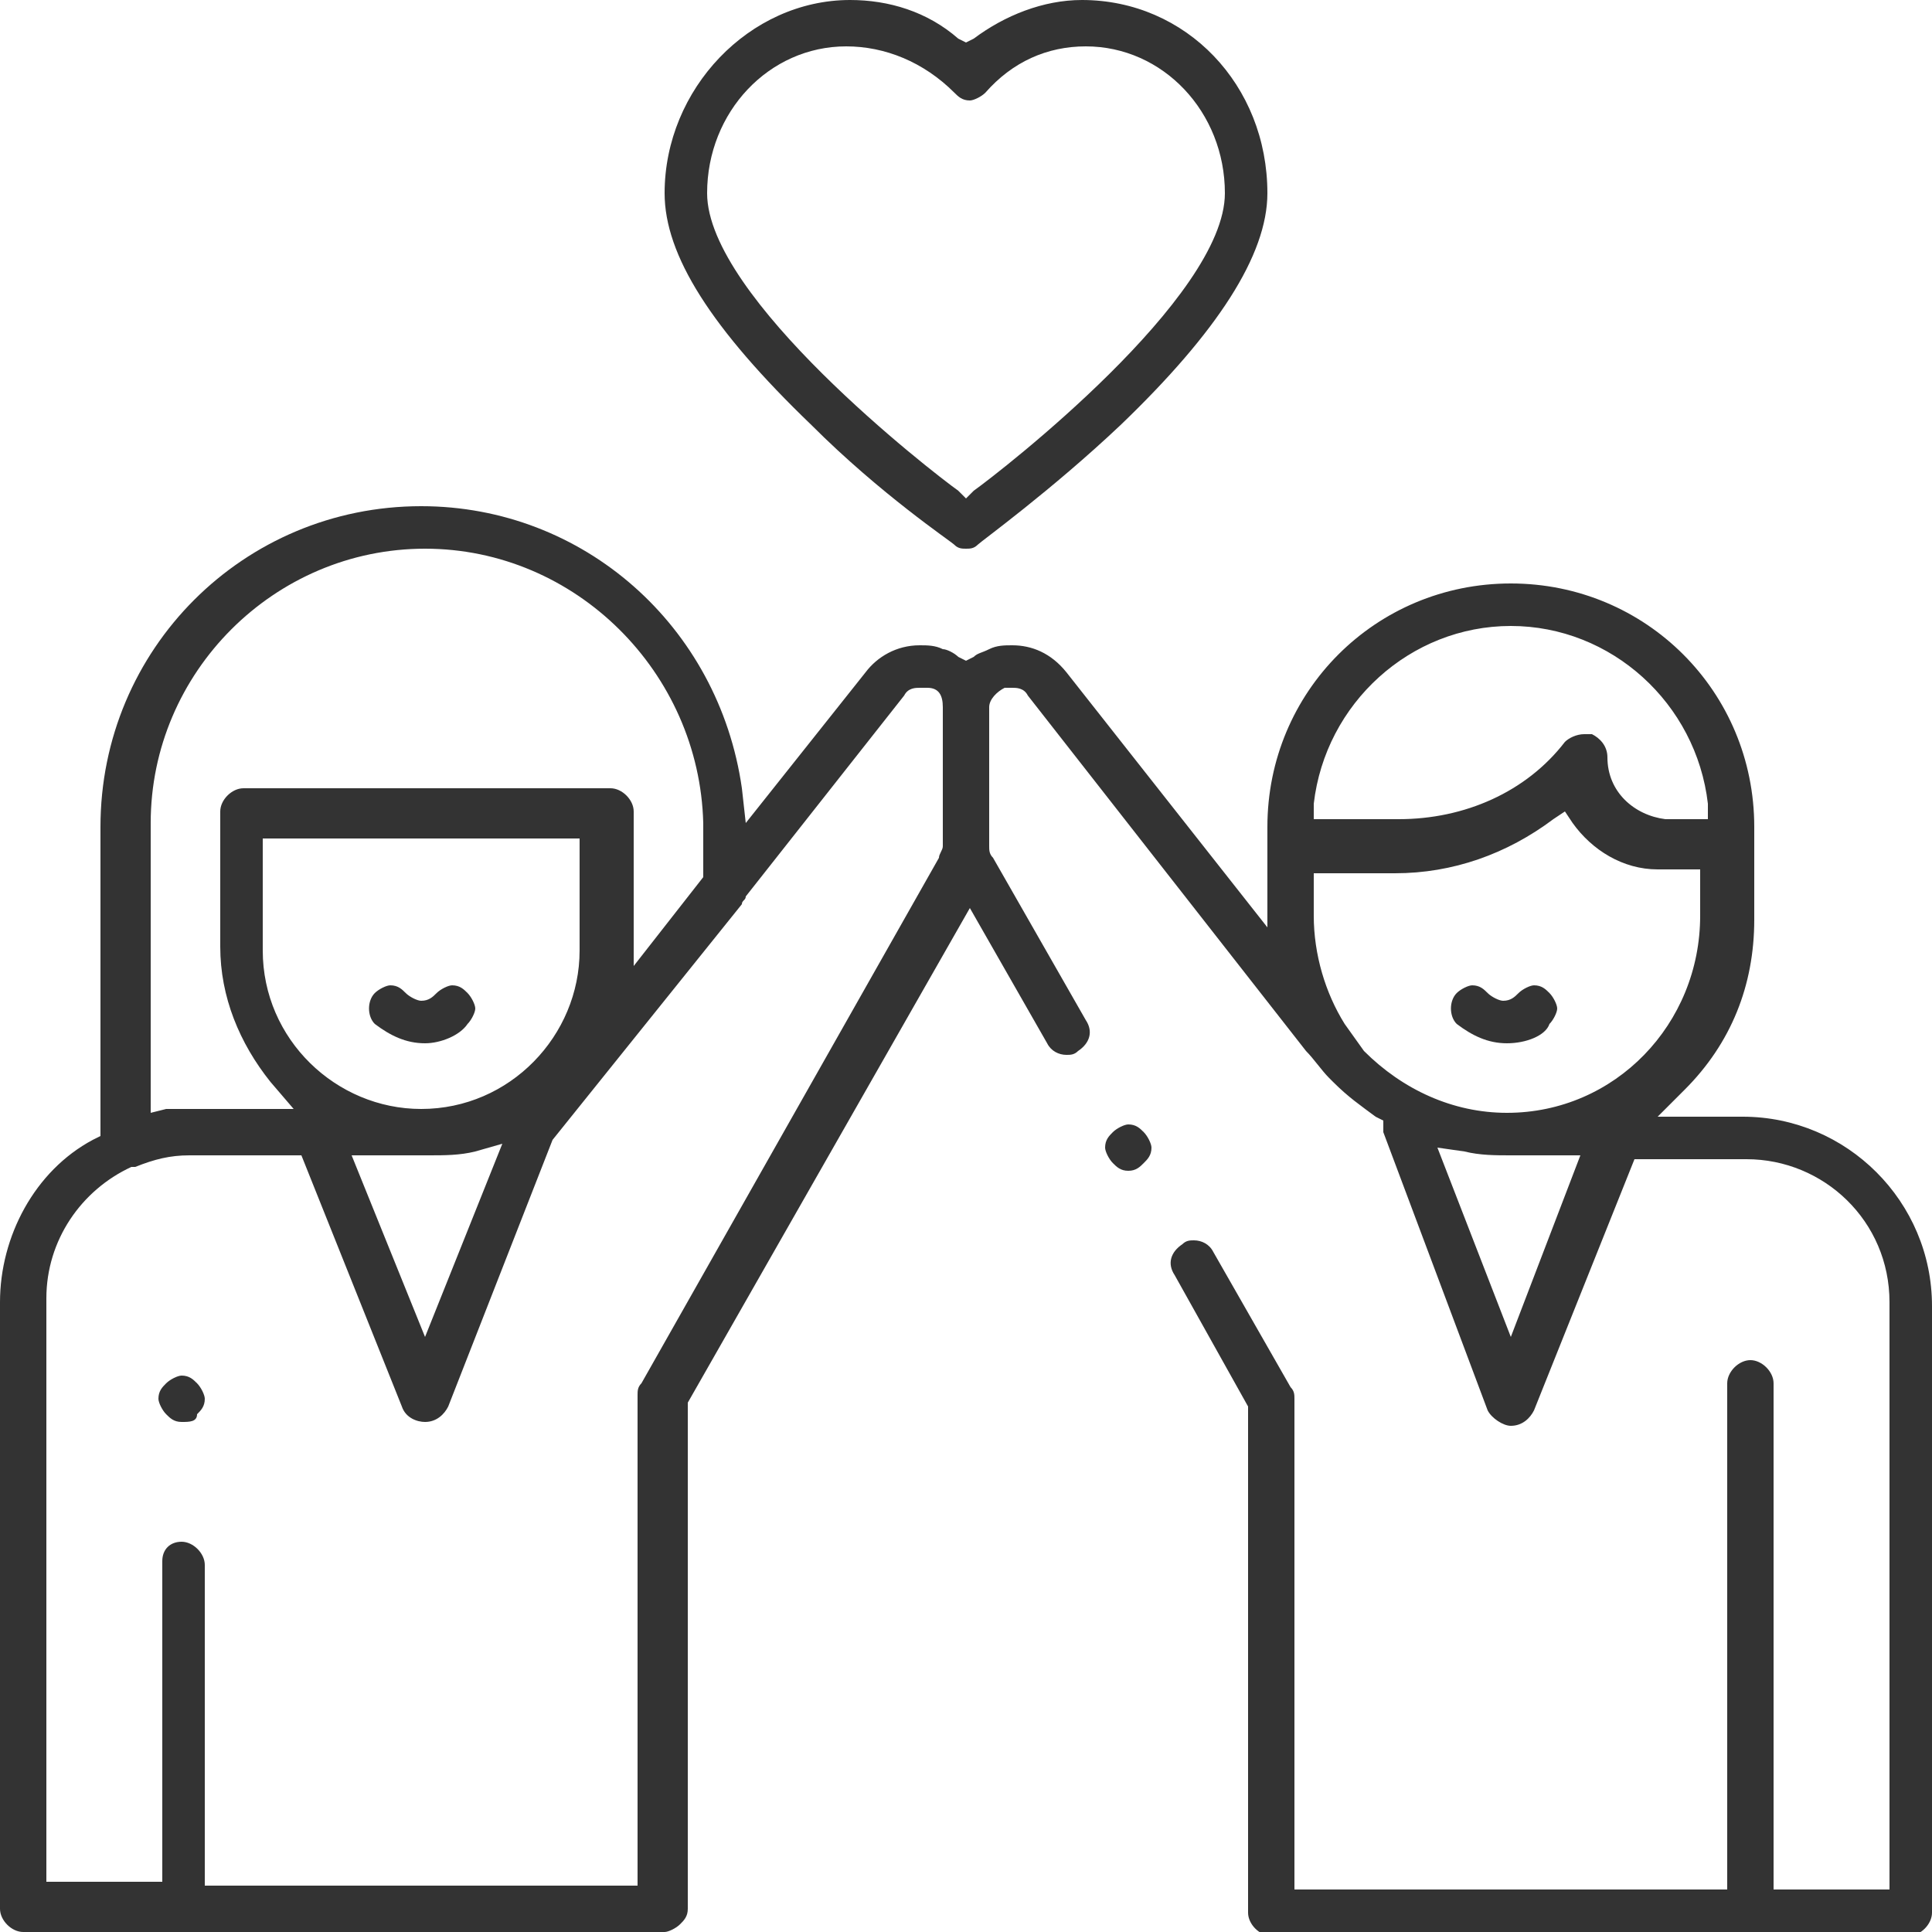 <?xml version="1.0" encoding="utf-8"?>
<!-- Generator: Adobe Illustrator 22.0.1, SVG Export Plug-In . SVG Version: 6.00 Build 0)  -->
<svg version="1.1" id="Capa_1" xmlns="http://www.w3.org/2000/svg" xmlns:xlink="http://www.w3.org/1999/xlink" x="0px" y="0px"
	 viewBox="0 0 50 50" style="enable-background:new 0 0 50 50;" xml:space="preserve">
<style type="text/css">
	.st0{fill:#333333;}
</style>
<g>
	<path class="st0" d="M0.6,50C0.3,50,0,49.7,0,49.4V33.7c0-1.7,0.9-3.4,2.4-4.2l0.2-0.1v-8c0-4.6,3.7-8.3,8.3-8.3
		c4.2,0,7.7,3.1,8.3,7.3l0.1,0.9l3.1-3.9c0.3-0.4,0.8-0.7,1.4-0.7c0.2,0,0.4,0,0.6,0.1c0.1,0,0.3,0.1,0.4,0.2l0.2,0.1l0.2-0.1
		c0.1-0.1,0.2-0.1,0.4-0.2c0.2-0.1,0.4-0.1,0.6-0.1c0.5,0,1,0.2,1.4,0.7l5.2,6.6v-2.6c0-3.5,2.8-6.3,6.3-6.3c3.5,0,6.3,2.8,6.3,6.3
		v2.4c0,1.7-0.6,3.2-1.8,4.4l-0.7,0.7h2.2c2.7,0,4.9,2.2,4.9,4.9v15.7c0,0.3-0.3,0.6-0.6,0.6l-16.5,0c-0.3,0-0.6-0.3-0.6-0.6
		c0-0.1,0-13.1,0-13.1l-1.9-3.4c-0.2-0.3-0.1-0.6,0.2-0.8c0.1-0.1,0.2-0.1,0.3-0.1c0.2,0,0.4,0.1,0.5,0.3l2,3.5
		c0.1,0.1,0.1,0.2,0.1,0.3l0,12.7h11.2l0-13.1c0-0.3,0.3-0.6,0.6-0.6c0.3,0,0.6,0.3,0.6,0.6l0,13.1h3V33.7c0-2.1-1.7-3.7-3.7-3.7
		h-2.9l-2.6,6.5c-0.1,0.2-0.3,0.4-0.6,0.4c-0.2,0-0.5-0.2-0.6-0.4l-2.7-7.2c0,0,0-0.1,0-0.1l0-0.2l-0.2-0.1
		c-0.4-0.3-0.7-0.5-1.1-0.9l0,0c0,0,0,0-0.1-0.1l0,0c-0.2-0.2-0.4-0.5-0.6-0.7l0,0L26.6,18c-0.1-0.2-0.3-0.2-0.4-0.2
		c-0.1,0-0.1,0-0.2,0c-0.2,0.1-0.4,0.3-0.4,0.5v3.6c0,0.1,0,0.2,0.1,0.3l2.4,4.2c0.2,0.3,0.1,0.6-0.2,0.8c-0.1,0.1-0.2,0.1-0.3,0.1
		c-0.2,0-0.4-0.1-0.5-0.3l-2-3.5l-7.3,12.8l0,13.1c0,0.2-0.1,0.3-0.2,0.4c-0.1,0.1-0.3,0.2-0.4,0.2H0.6z M4.7,39.9
		c0.3,0,0.6,0.3,0.6,0.6l0,8.3h11.2l0-12.7c0-0.1,0-0.2,0.1-0.3l7.7-13.6c0-0.1,0.1-0.2,0.1-0.3l0-3.6c0-0.3-0.1-0.5-0.4-0.5
		c-0.1,0-0.1,0-0.2,0c-0.1,0-0.3,0-0.4,0.2l-4.1,5.2l0,0c0,0.1-0.1,0.1-0.1,0.2l0,0l-4.9,6.1l-2.7,6.9c-0.1,0.2-0.3,0.4-0.6,0.4
		c-0.2,0-0.5-0.1-0.6-0.4l-2.6-6.5H4.9c-0.5,0-0.9,0.1-1.4,0.3l0,0l0,0c0,0-0.1,0-0.1,0l0,0l0,0c-1.3,0.6-2.2,1.9-2.2,3.4v15.1h3
		l0-8.3C4.2,40.1,4.4,39.9,4.7,39.9z M11,34.6l2-5l-0.7,0.2c-0.4,0.1-0.8,0.1-1.2,0.1H9.1L11,34.6z M39.1,34.6l1.8-4.7h-1.8
		c0,0,0,0,0,0c-0.4,0-0.8,0-1.2-0.1l-0.7-0.1L39.1,34.6z M11,14.2c-3.9,0-7.1,3.2-7.1,7.1v7.5l0.4-0.1c0.2,0,0.4,0,0.7,0h2.6
		l-0.6-0.7c-0.8-1-1.3-2.2-1.3-3.5v-3.5c0-0.3,0.3-0.6,0.6-0.6h9.5c0.3,0,0.6,0.3,0.6,0.6V25l1.8-2.3v-1.4
		C18.1,17.4,14.9,14.2,11,14.2z M6.8,24.6c0,2.3,1.9,4.1,4.1,4.1c2.3,0,4.1-1.9,4.1-4.1v-2.9H6.8V24.6z M34,23.7c0,1,0.3,2,0.8,2.8
		l0,0l0.5,0.7l0,0c1,1,2.3,1.6,3.7,1.6h0l0,0h0c2.8,0,5-2.3,5-5.1v-1.2l-1.1,0c-0.9,0-1.7-0.5-2.2-1.2l-0.2-0.3l-0.3,0.2
		c-1.2,0.9-2.6,1.4-4.1,1.4H34V23.7z M39.1,16.2c-2.6,0-4.8,2-5.1,4.6l0,0.4h2.2c1.7,0,3.3-0.7,4.3-2c0.1-0.1,0.3-0.2,0.5-0.2
		c0.1,0,0.1,0,0.2,0c0.2,0.1,0.4,0.3,0.4,0.6c0,0.9,0.7,1.5,1.5,1.6l1.1,0l0-0.4C43.9,18.2,41.7,16.2,39.1,16.2z"/>
</g>
<g>
	<path class="st0" d="M29.2,30.3c-0.2,0-0.3-0.1-0.4-0.2c-0.1-0.1-0.2-0.3-0.2-0.4c0-0.2,0.1-0.3,0.2-0.4c0.1-0.1,0.3-0.2,0.4-0.2
		c0.2,0,0.3,0.1,0.4,0.2c0.1,0.1,0.2,0.3,0.2,0.4c0,0.2-0.1,0.3-0.2,0.4C29.5,30.2,29.4,30.3,29.2,30.3z"/>
</g>
<g>
	<path class="st0" d="M4.7,36.8c-0.2,0-0.3-0.1-0.4-0.2c-0.1-0.1-0.2-0.3-0.2-0.4c0-0.2,0.1-0.3,0.2-0.4c0.1-0.1,0.3-0.2,0.4-0.2
		c0.2,0,0.3,0.1,0.4,0.2c0.1,0.1,0.2,0.3,0.2,0.4c0,0.2-0.1,0.3-0.2,0.4C5.1,36.8,4.9,36.8,4.7,36.8z"/>
</g>
<g>
	<path class="st0" d="M25,14.2c-0.1,0-0.2,0-0.3-0.1c-0.1-0.1-1.9-1.3-3.7-3.1c-2.6-2.5-3.8-4.4-3.8-6c0-2.7,2.2-5,4.8-5
		c1,0,2,0.3,2.8,1L25,1.1L25.2,1c0.8-0.6,1.8-1,2.8-1c2.7,0,4.8,2.2,4.8,5c0,1.6-1.3,3.6-3.8,6c-1.8,1.7-3.6,3-3.7,3.1
		C25.2,14.2,25.1,14.2,25,14.2z M21.9,1.2c-2,0-3.6,1.7-3.6,3.8c0,2.7,5.8,7.2,6.5,7.7l0.2,0.2l0.2-0.2c0.7-0.5,6.5-5,6.5-7.7
		c0-2.1-1.6-3.8-3.6-3.8c-1,0-1.9,0.4-2.6,1.2c-0.1,0.1-0.3,0.2-0.4,0.2c-0.2,0-0.3-0.1-0.4-0.2C23.9,1.6,22.9,1.2,21.9,1.2z"/>
</g>
<g>
	<path class="st0" d="M39,27c-0.5,0-0.9-0.2-1.3-0.5c-0.2-0.2-0.2-0.6,0-0.8c0.1-0.1,0.3-0.2,0.4-0.2c0.2,0,0.3,0.1,0.4,0.2
		c0.1,0.1,0.3,0.2,0.4,0.2c0.2,0,0.3-0.1,0.4-0.2c0.1-0.1,0.3-0.2,0.4-0.2c0.2,0,0.3,0.1,0.4,0.2s0.2,0.3,0.2,0.4s-0.1,0.3-0.2,0.4
		C40,26.8,39.5,27,39,27z"/>
</g>
<g>
	<path class="st0" d="M11,27c-0.5,0-0.9-0.2-1.3-0.5c-0.2-0.2-0.2-0.6,0-0.8c0.1-0.1,0.3-0.2,0.4-0.2c0.2,0,0.3,0.1,0.4,0.2
		c0.1,0.1,0.3,0.2,0.4,0.2c0.2,0,0.3-0.1,0.4-0.2c0.1-0.1,0.3-0.2,0.4-0.2c0.2,0,0.3,0.1,0.4,0.2c0.1,0.1,0.2,0.3,0.2,0.4
		s-0.1,0.3-0.2,0.4C11.9,26.8,11.4,27,11,27z"/>
</g>
</svg>
